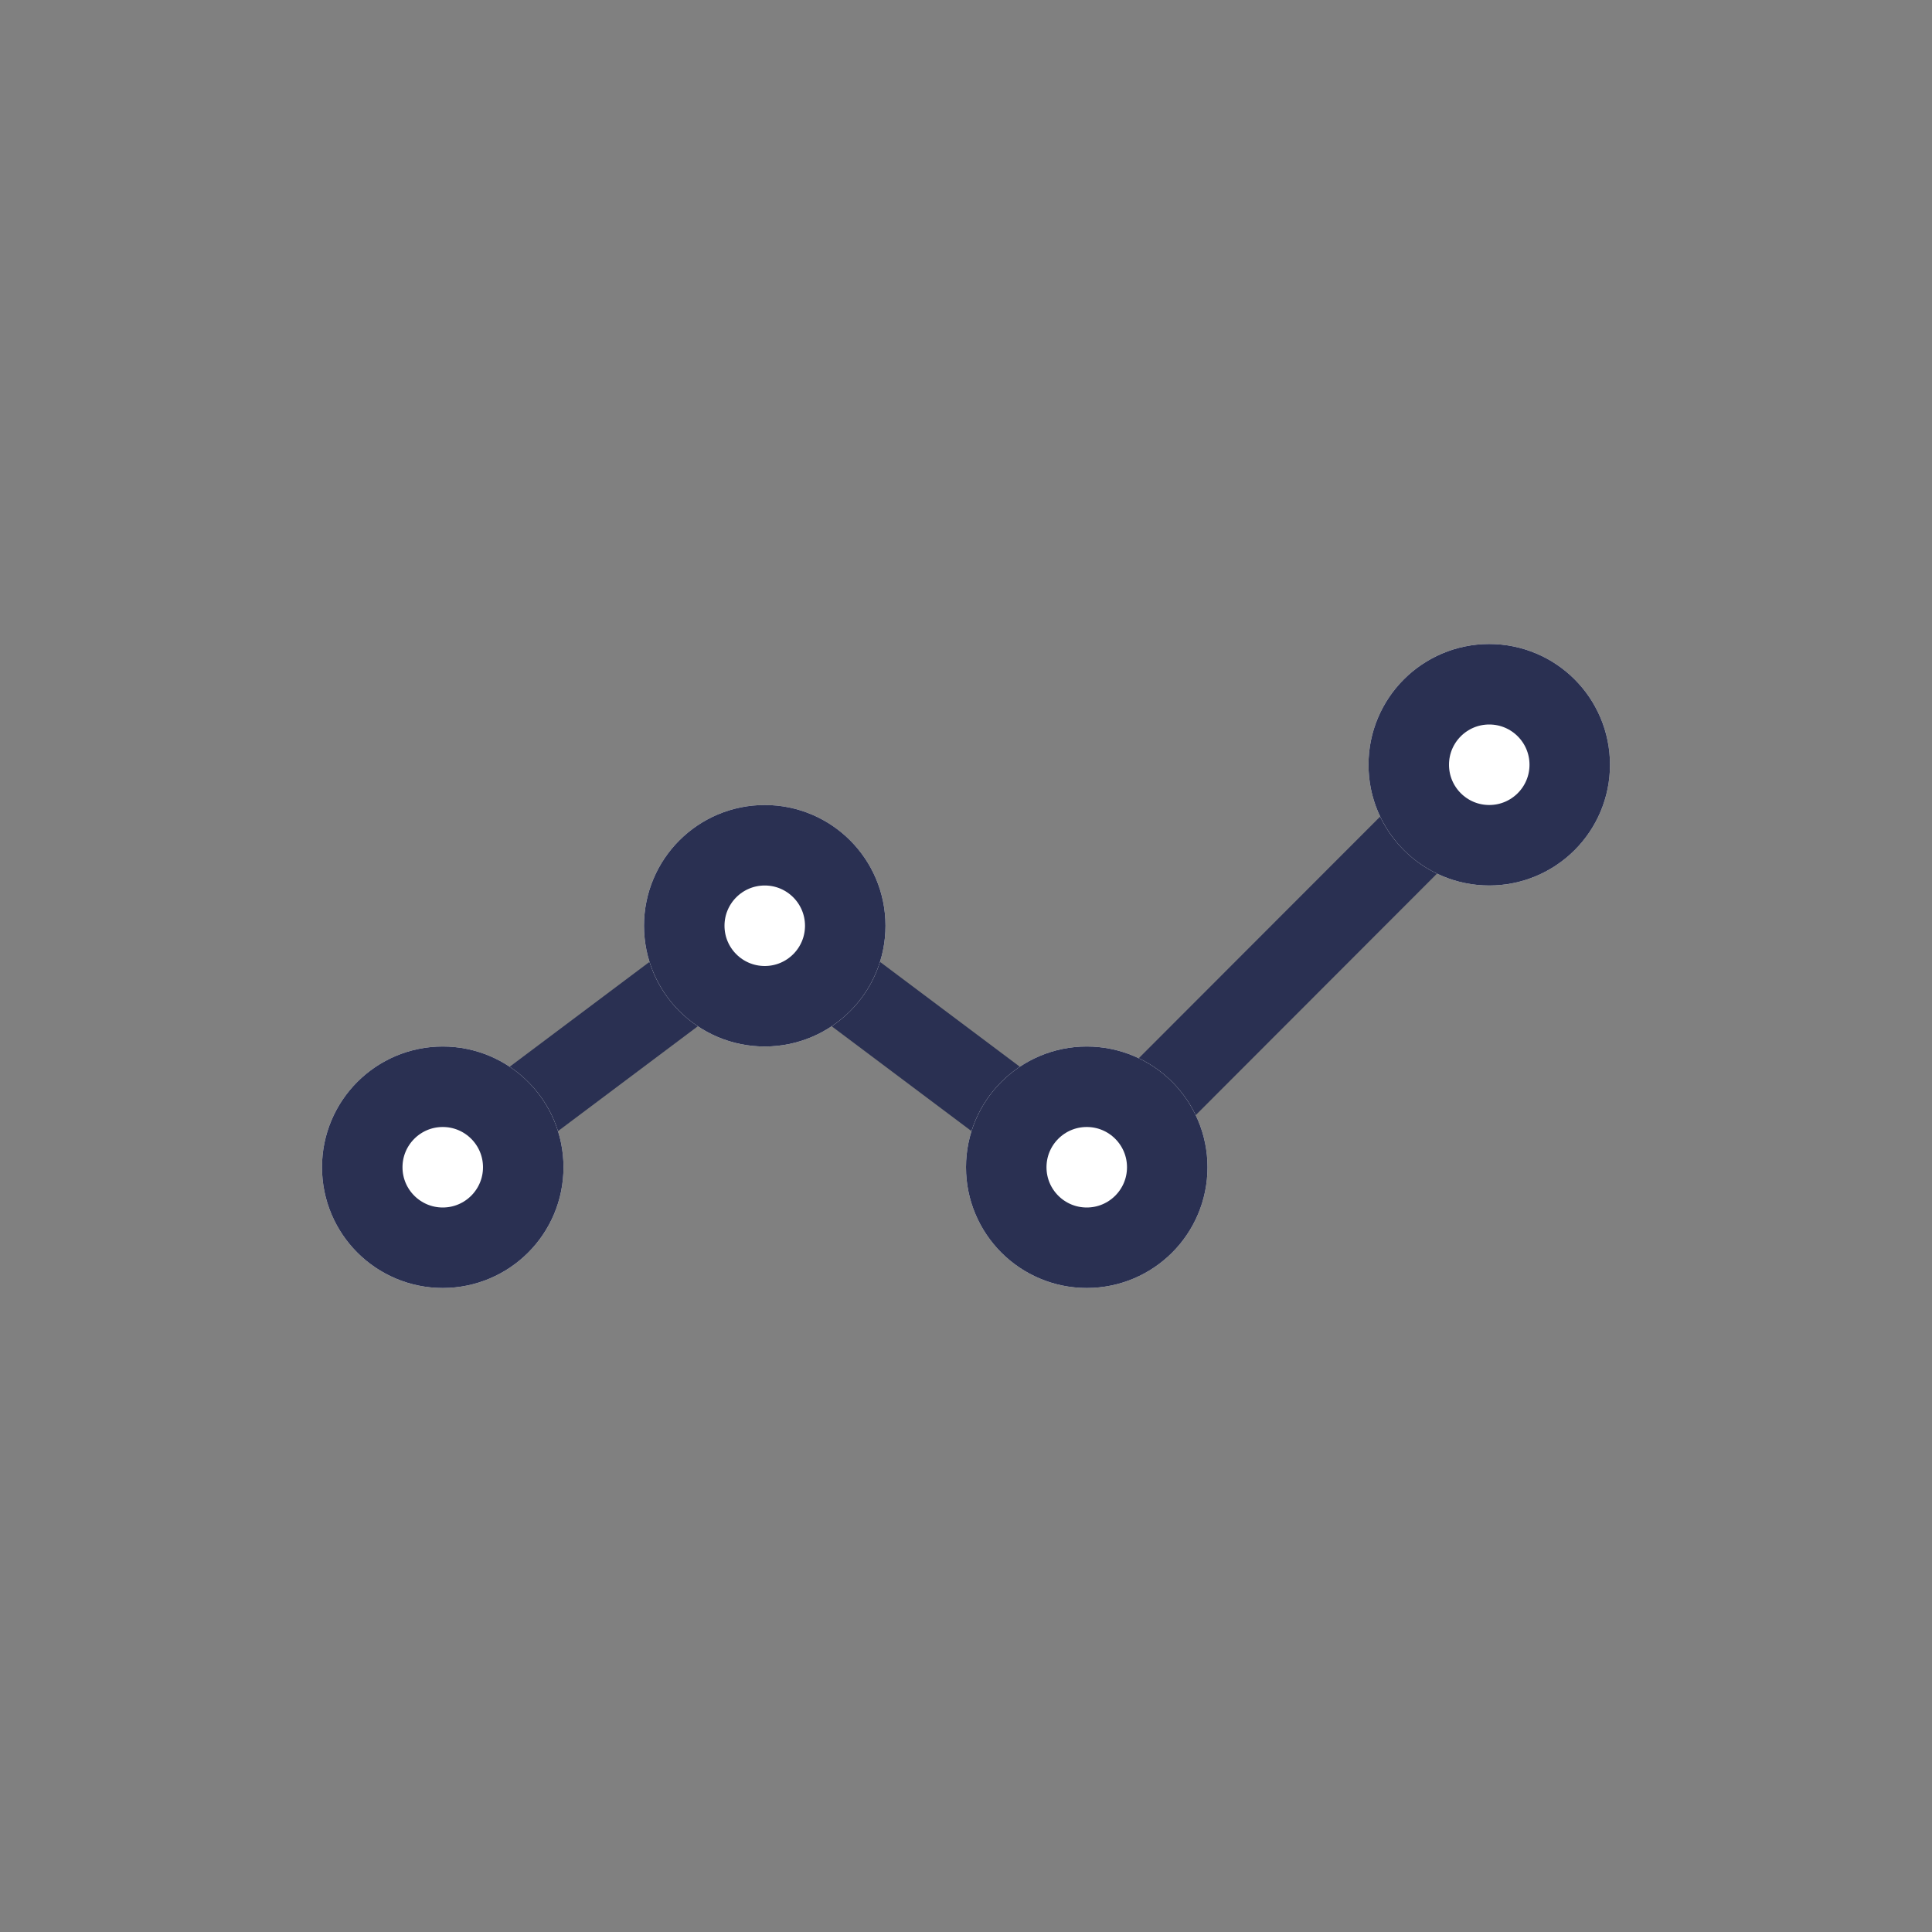 <svg xmlns="http://www.w3.org/2000/svg" xmlns:xlink="http://www.w3.org/1999/xlink" width="24" height="24" viewBox="0 0 24 24">
    <rect x="0" y="0" width="24" height="24" fill="#808080" stroke="none"/>
    <defs>
        <circle id="a" cx="5.5" cy="14.5" r="1.5"/>
        <circle id="b" cx="9.5" cy="11.5" r="1.5"/>
        <circle id="c" cx="13.5" cy="14.5" r="1.5"/>
        <circle id="d" cx="18.5" cy="9.5" r="1.5"/>
    </defs>
    <g fill="none" fill-rule="evenodd">
        <path stroke="#2A3052" d="M5.5 14.5l4-3 4 3 5-5.005"/>
        <use fill="#FFF" xlink:href="#a"/>
        <circle cx="5.5" cy="14.5" r="1" stroke="#2A3052"/>
        <use fill="#FFF" xlink:href="#b"/>
        <circle cx="9.5" cy="11.5" r="1" stroke="#2A3052"/>
        <g>
            <use fill="#FFF" xlink:href="#c"/>
            <circle cx="13.5" cy="14.5" r="1" stroke="#2A3052"/>
        </g>
        <g>
            <use fill="#FFF" xlink:href="#d"/>
            <circle cx="18.5" cy="9.5" r="1" stroke="#2A3052"/>
        </g>
    </g>
</svg>
